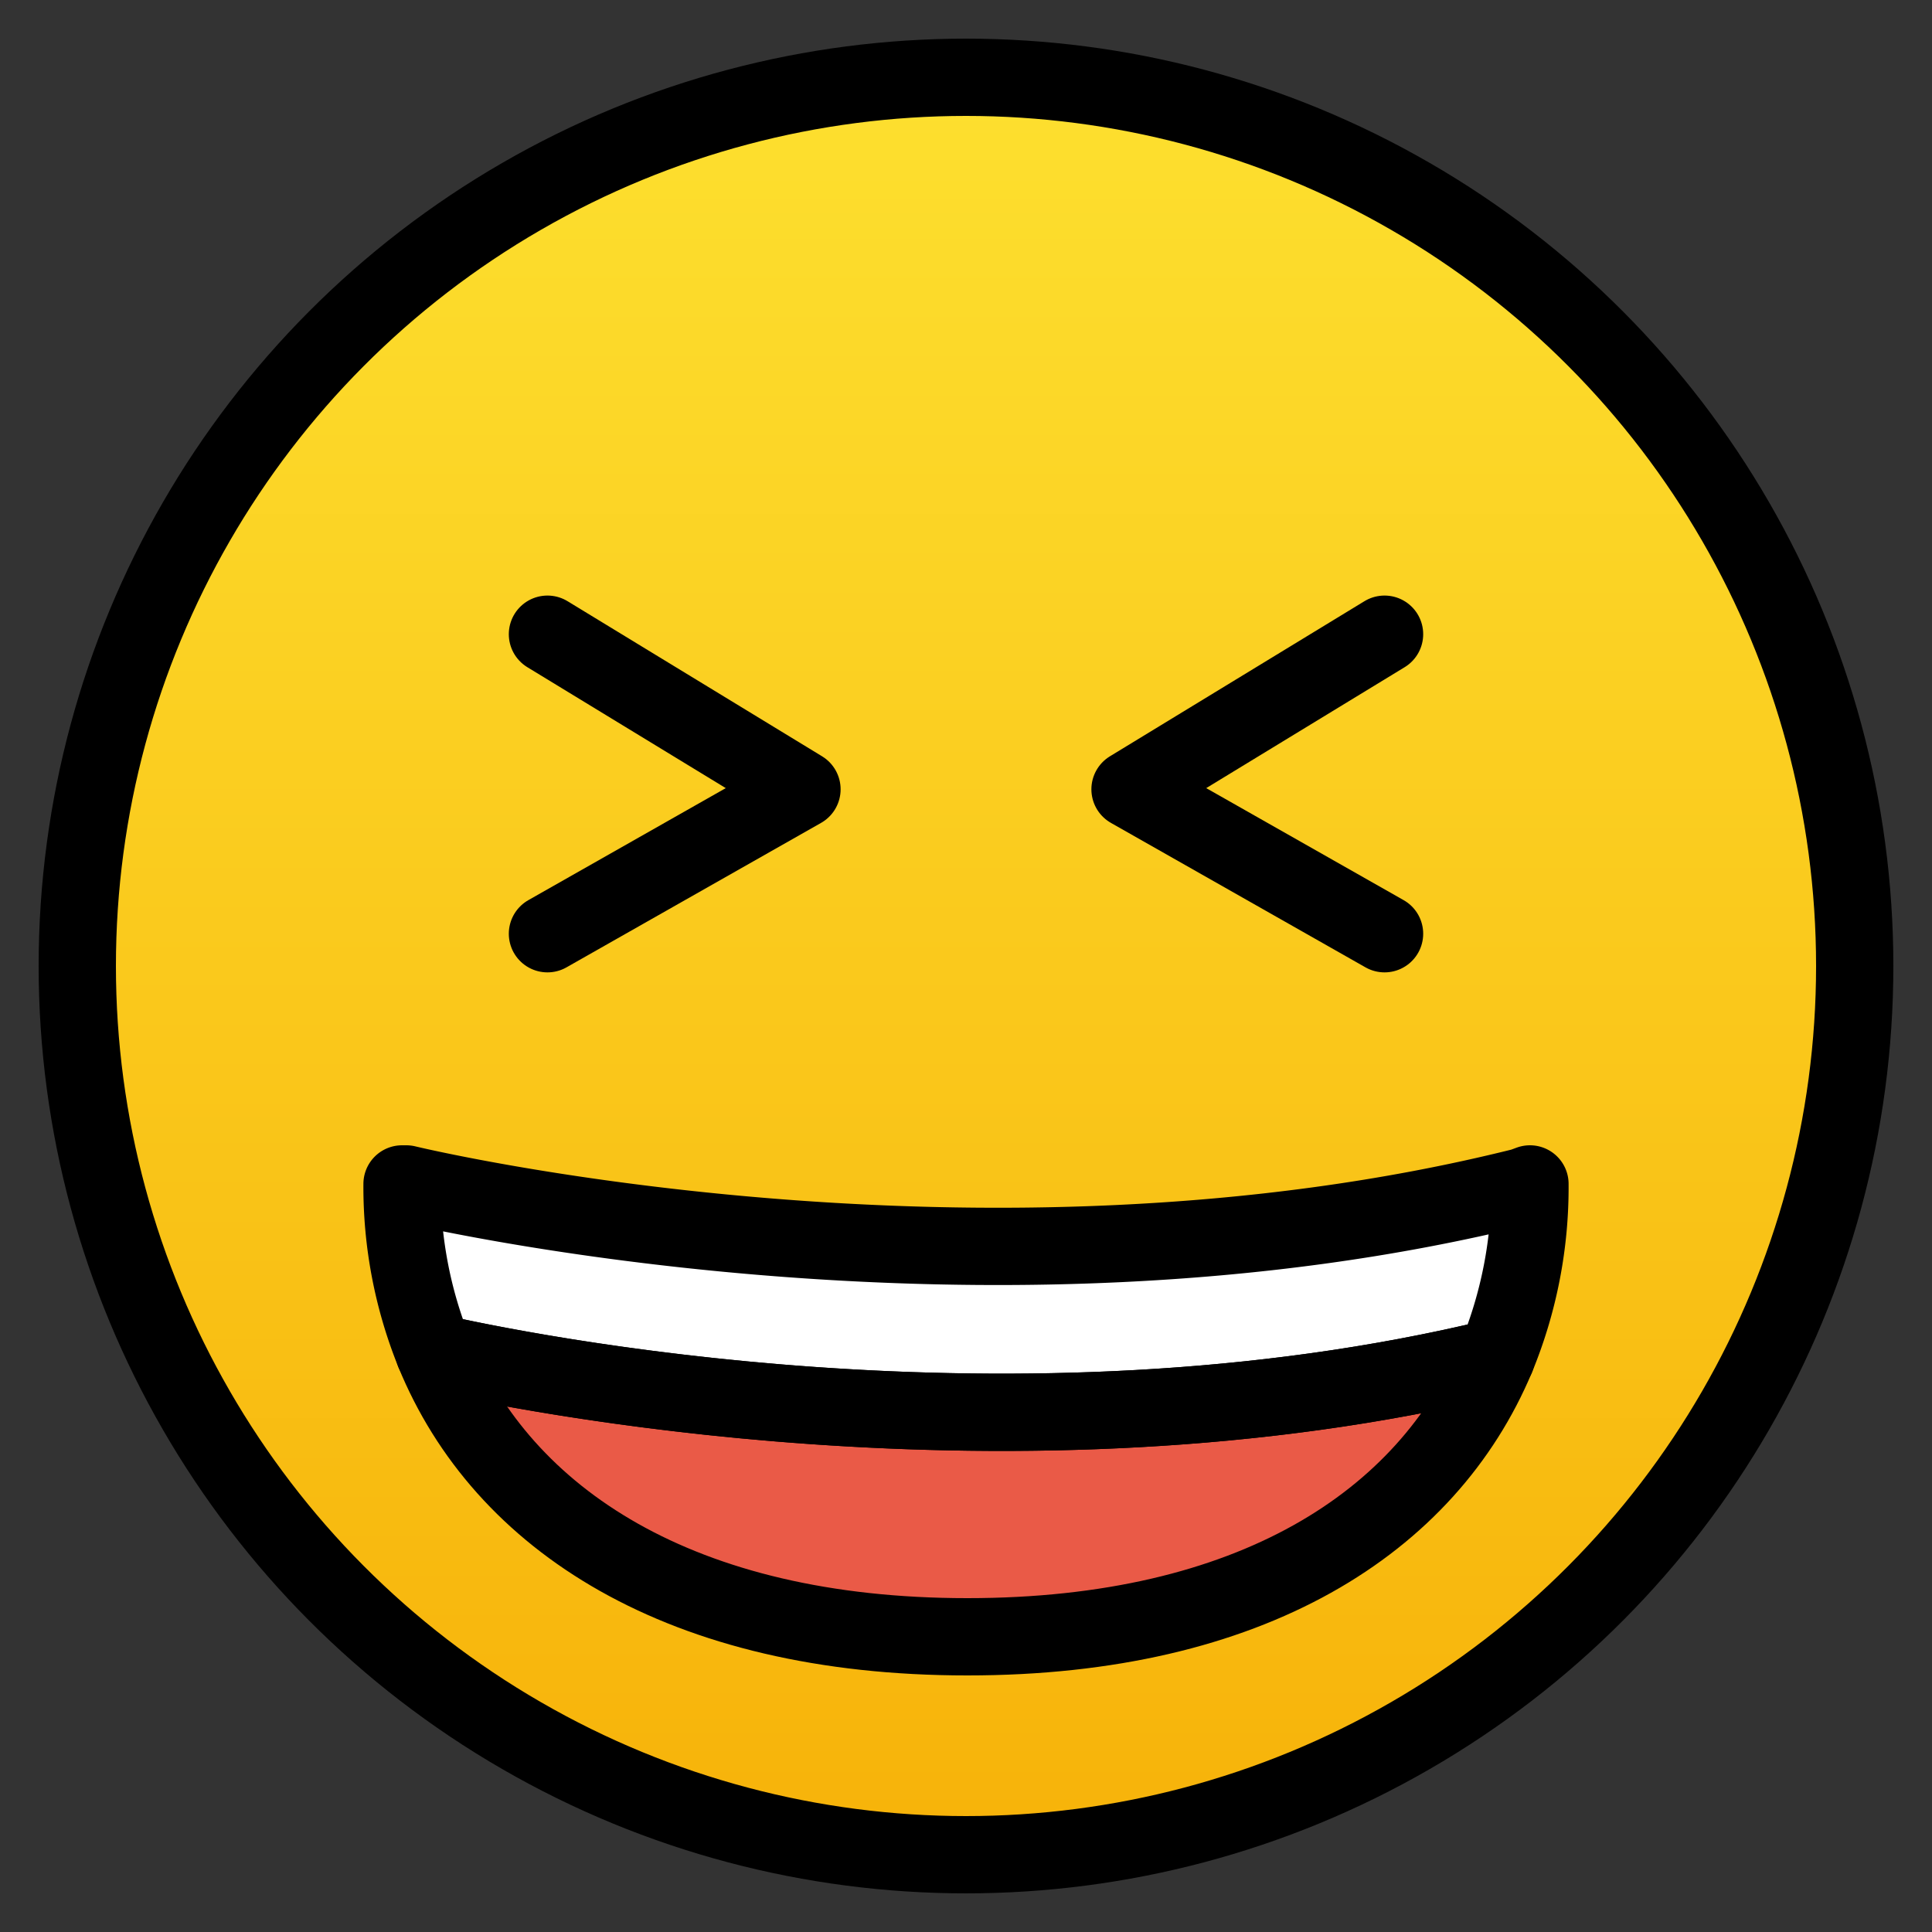 <svg id="emoji" viewBox="11 11 50 50" xmlns="http://www.w3.org/2000/svg">
<rect x="11" y="11" width="50" height="50" fill="#333333" stroke="none"/>
<defs>
    <linearGradient id="yellow-gradient" x1="0%" y1="0%" x2="0%" y2="100%">
      <stop style="stop-color:#FDE02F;stop-opacity:1;" offset="0%" />
      <stop style="stop-color:#F7B209;stop-opacity:1;" offset="100%" />
    </linearGradient>
  </defs>
  <g id="color">
    <circle cx="36" cy="36" r="23" fill="url(#yellow-gradient)"/>
    <path fill="#fff" d="M50.595,41.64a11.555,11.555,0,0,1-.87,4.49c-12.49,3.03-25.43.34-27.49-.13a11.435,11.435,0,0,1-.83-4.36h.11s14.8,3.59,28.89.07Z"/>
    <path fill="#ea5a47" d="M49.725,46.13c-1.79,4.27-6.35,7.23-13.69,7.23-7.41,0-12.03-3.03-13.8-7.36C24.295,46.47,37.235,49.16,49.725,46.13Z"/>
  </g>
  <g id="hair"/>
  <g id="skin"/>
  <g id="skin-shadow"/>
  <g id="line">
    <polyline fill="none" stroke="#000" stroke-linecap="round" stroke-linejoin="round" stroke-width="2" points="25.168 27.413 31.755 31.427 25.168 35.165"/>
    <polyline fill="none" stroke="#000" stroke-linecap="round" stroke-linejoin="round" stroke-width="2" points="46.832 27.413 40.245 31.427 46.832 35.165"/>
    <circle cx="36" cy="36" r="23" fill="none" stroke="#000" stroke-linecap="round" stroke-linejoin="round" stroke-width="2"/>
    <path fill="none" stroke="#000" stroke-linecap="round" stroke-linejoin="round" stroke-width="2" d="M50.595,41.64a11.555,11.555,0,0,1-.87,4.49c-12.49,3.03-25.43.34-27.49-.13a11.435,11.435,0,0,1-.83-4.36h.11s14.8,3.59,28.89.07Z"/>
    <path fill="none" stroke="#000" stroke-linecap="round" stroke-linejoin="round" stroke-width="2" d="M49.725,46.13c-1.79,4.27-6.35,7.23-13.69,7.23-7.41,0-12.03-3.03-13.8-7.36C24.295,46.47,37.235,49.16,49.725,46.13Z"/>
  </g>
</svg>
